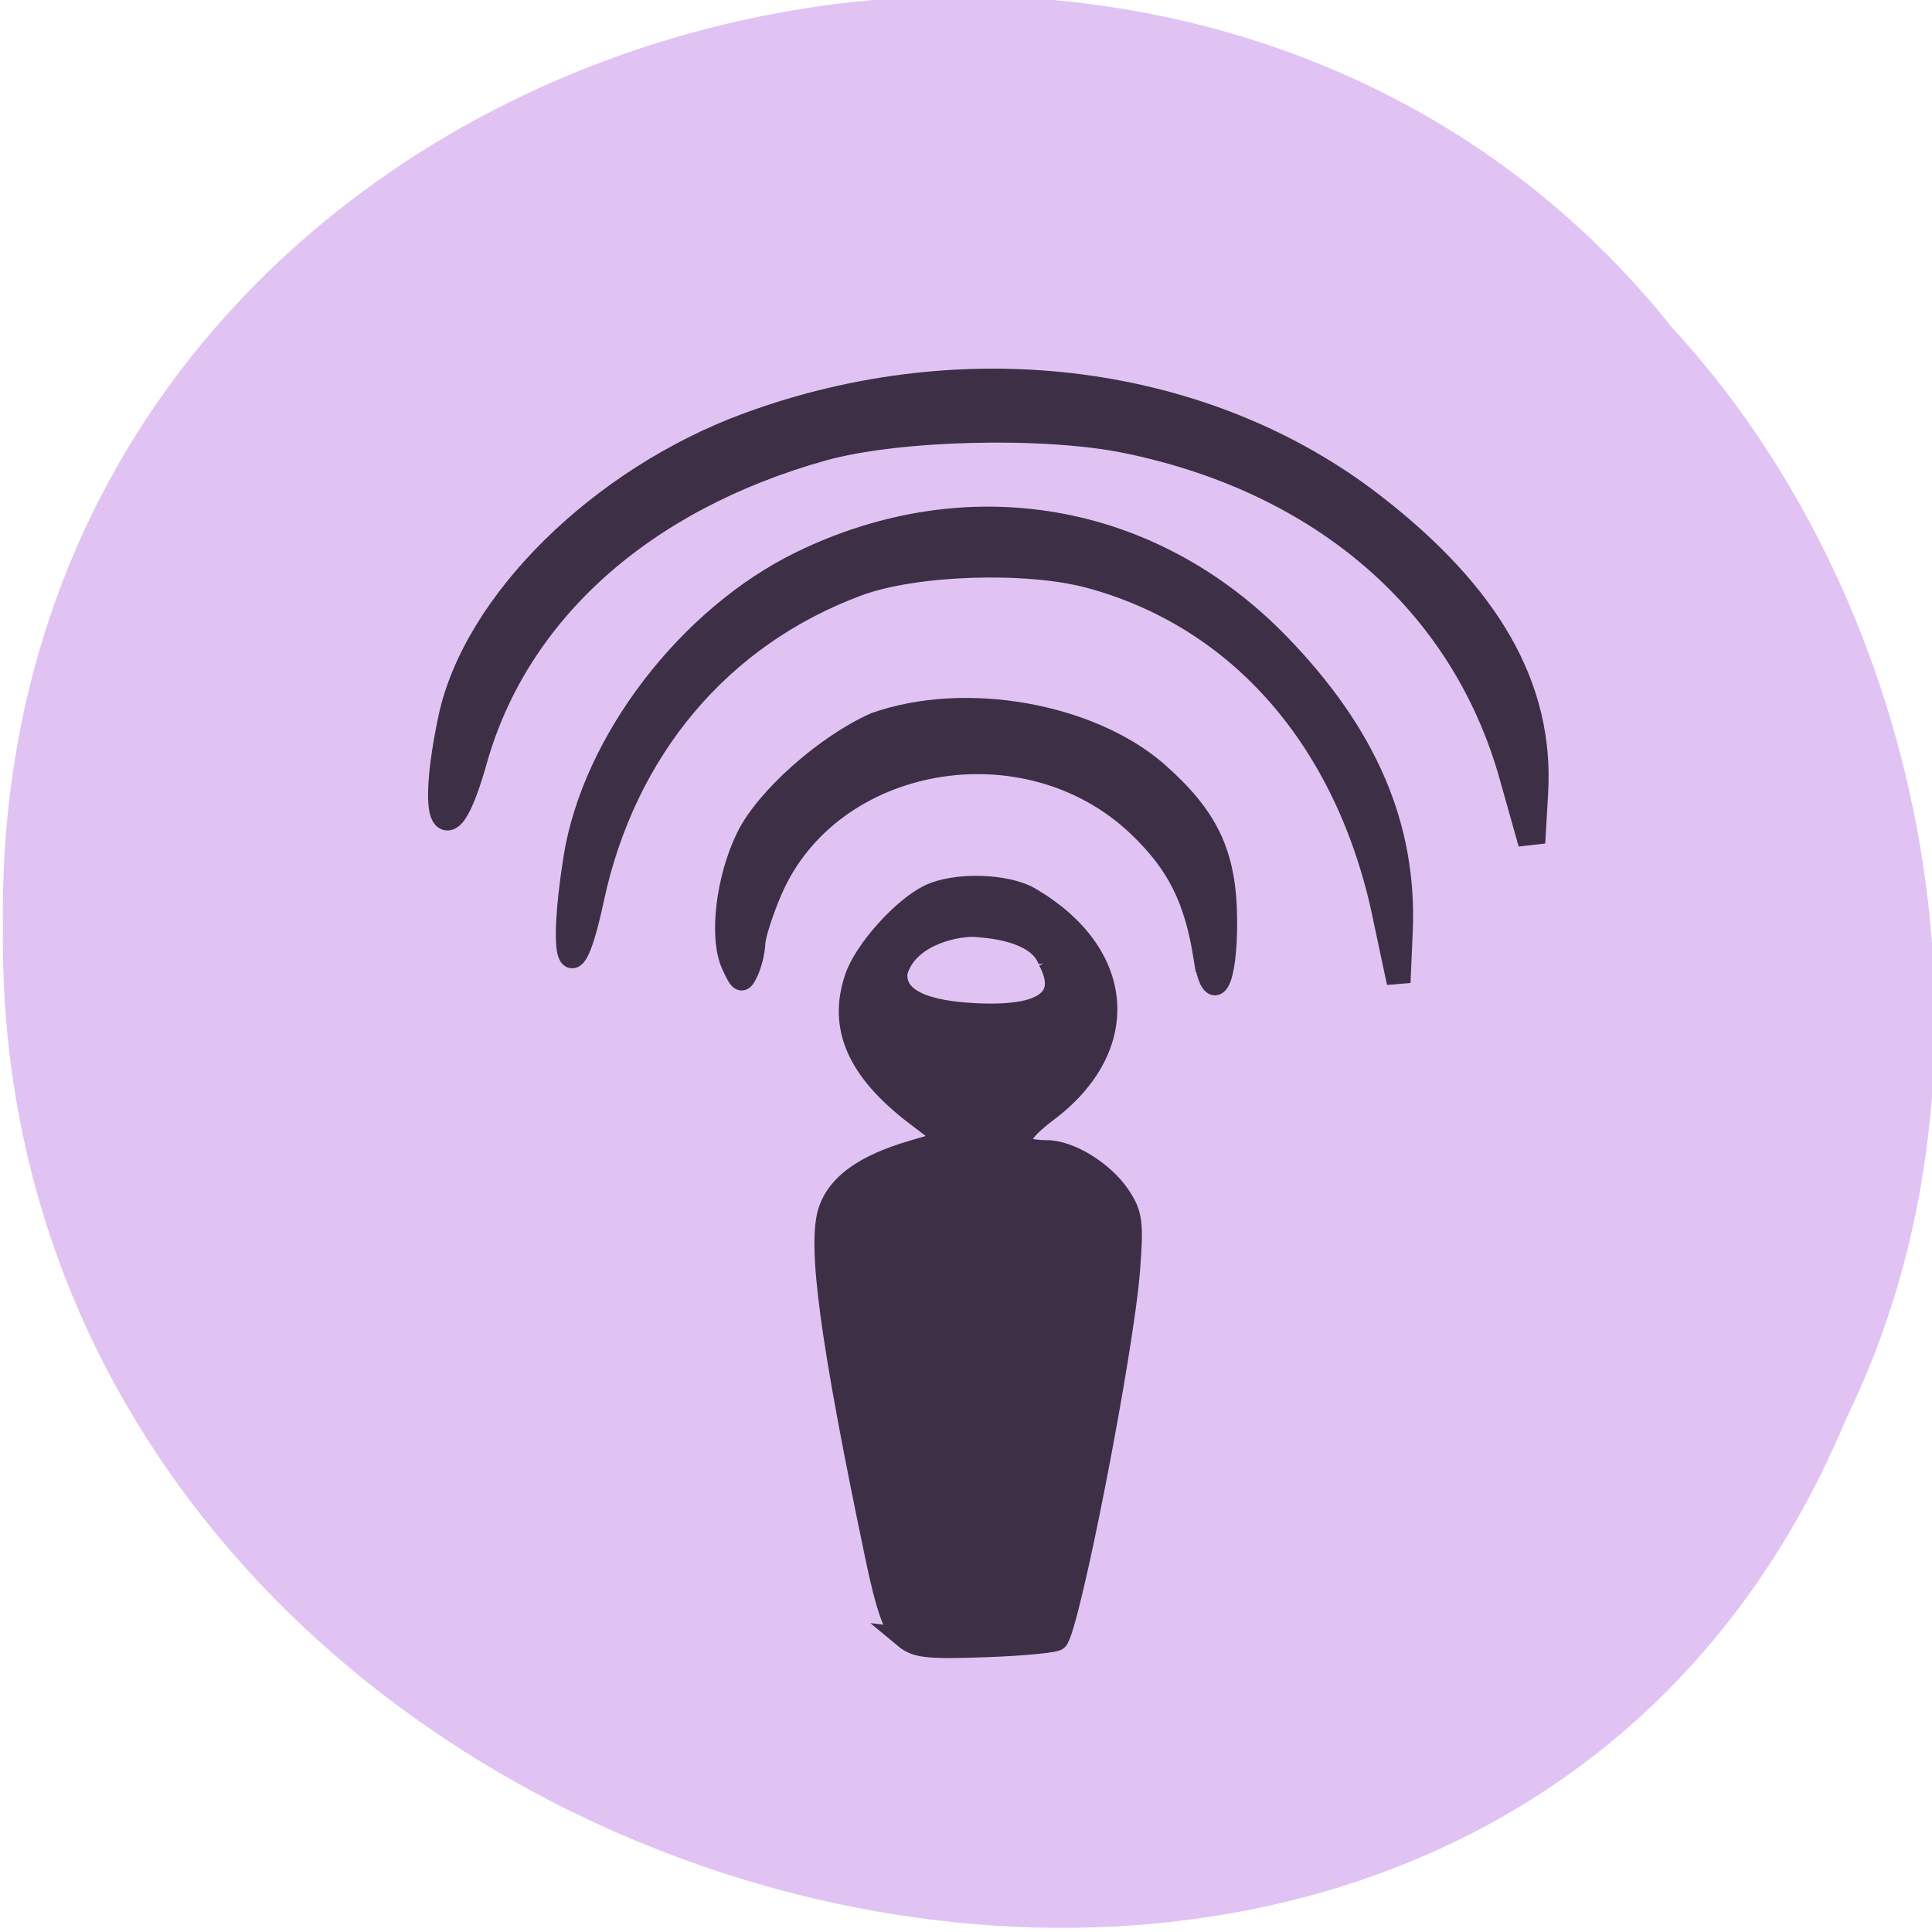 <svg xmlns="http://www.w3.org/2000/svg" viewBox="0 0 256 256"><g color="#000" fill="#e0c3f3"><path d="m -461.56 1509.46 c -102.66 -72.48 -252.13 71.24 -188.42 177.65 55.11 98.31 215.88 55.803 236.4 -48.33 13.01 -47.39 -5.347 -103.13 -47.986 -129.32 z" transform="matrix(0.836 -0.526 -0.488 -0.923 1367.08 1338.5)"/></g><g transform="matrix(0.859 0 0 0.875 18.96 11.176)" fill="#3d2f45" stroke="#3d2f45"><path d="m 117.34 235.22 c -1.597 -1.306 -2.749 -4.514 -4.4 -12.26 -7 -32.843 -8.999 -47.41 -7.198 -52.5 1.407 -3.977 5.536 -6.854 12.886 -8.976 l 5.543 -1.601 l -5.02 -3.751 c -9.05 -6.768 -12 -13.384 -9.334 -20.933 1.459 -4.125 7.239 -10.456 11.365 -12.447 4.02 -1.938 12 -1.733 15.713 0.404 14.7 8.465 15.845 22.67 2.614 32.43 -5.332 3.933 -5.368 5.853 -0.11 5.86 3.611 0.005 8.862 3.193 11.368 6.903 1.854 2.744 2.025 4.06 1.459 11.216 -0.981 12.418 -9.317 54.32 -11.146 56.02 -0.402 0.375 -5.422 0.844 -11.156 1.043 -9.04 0.312 -10.712 0.125 -12.588 -1.409 z m 22.271 -102.51 c -1.66 -4.67 -9.787 -5.01 -10.889 -5.133 -2.579 -0.289 -10.699 1.04 -12.359 6.865 -0.552 5 6.809 6.06 12.653 6.287 7.319 0.289 14.382 -0.996 10.595 -8.02 z" stroke-width="3.119"/><path d="m 163.72 132.1 c -1.452 -8.878 -4.159 -14.157 -10.139 -19.775 -17.31 -16.26 -47.647 -11.02 -56.719 9.793 -1.374 3.154 -2.536 6.729 -2.581 7.945 -0.045 1.216 -0.511 3.111 -1.036 4.21 -0.877 1.837 -1.068 1.757 -2.357 -1 -1.911 -4.084 -0.85 -12.961 2.299 -19.245 2.943 -5.874 12.11 -13.869 19.738 -17.208 14.05 -4.865 33.09 -1.314 43.28 7.24 8.06 6.918 10.762 12.501 10.852 22.415 0.088 9.679 -2.074 13.327 -3.334 5.624 z" stroke-width="3.408"/><path d="m 191.44 125.63 c -5.728 -26.395 -22.2 -44.978 -45.33 -51.14 -9.743 -2.598 -27.04 -2.042 -35.836 1.152 -21.256 7.715 -36.06 24.951 -41.01 47.736 -3.144 14.487 -5.163 9.659 -2.591 -6.194 2.849 -17.555 17.562 -36.409 34.874 -44.688 25.592 -12.239 53.812 -7.51 73.47 12.312 13.591 13.705 19.707 27.706 19 43.511 l -0.341 7.68 l -2.249 -10.366 z" stroke-width="3.666"/><path d="m 211.25 104.56 c -7.514 -26.2 -29.12 -44.646 -59.46 -50.768 -12.781 -2.579 -35.468 -2.027 -47.01 1.144 -27.884 7.659 -47.31 24.767 -53.793 47.38 -4.124 14.38 -6.774 9.588 -3.399 -6.148 3.737 -17.426 23.04 -36.14 45.749 -44.36 33.573 -12.149 70.59 -7.455 96.38 12.222 17.83 13.604 25.852 27.502 24.93 43.19 l -0.448 7.623 l -2.951 -10.29 z" stroke-width="4.183"/></g></svg>